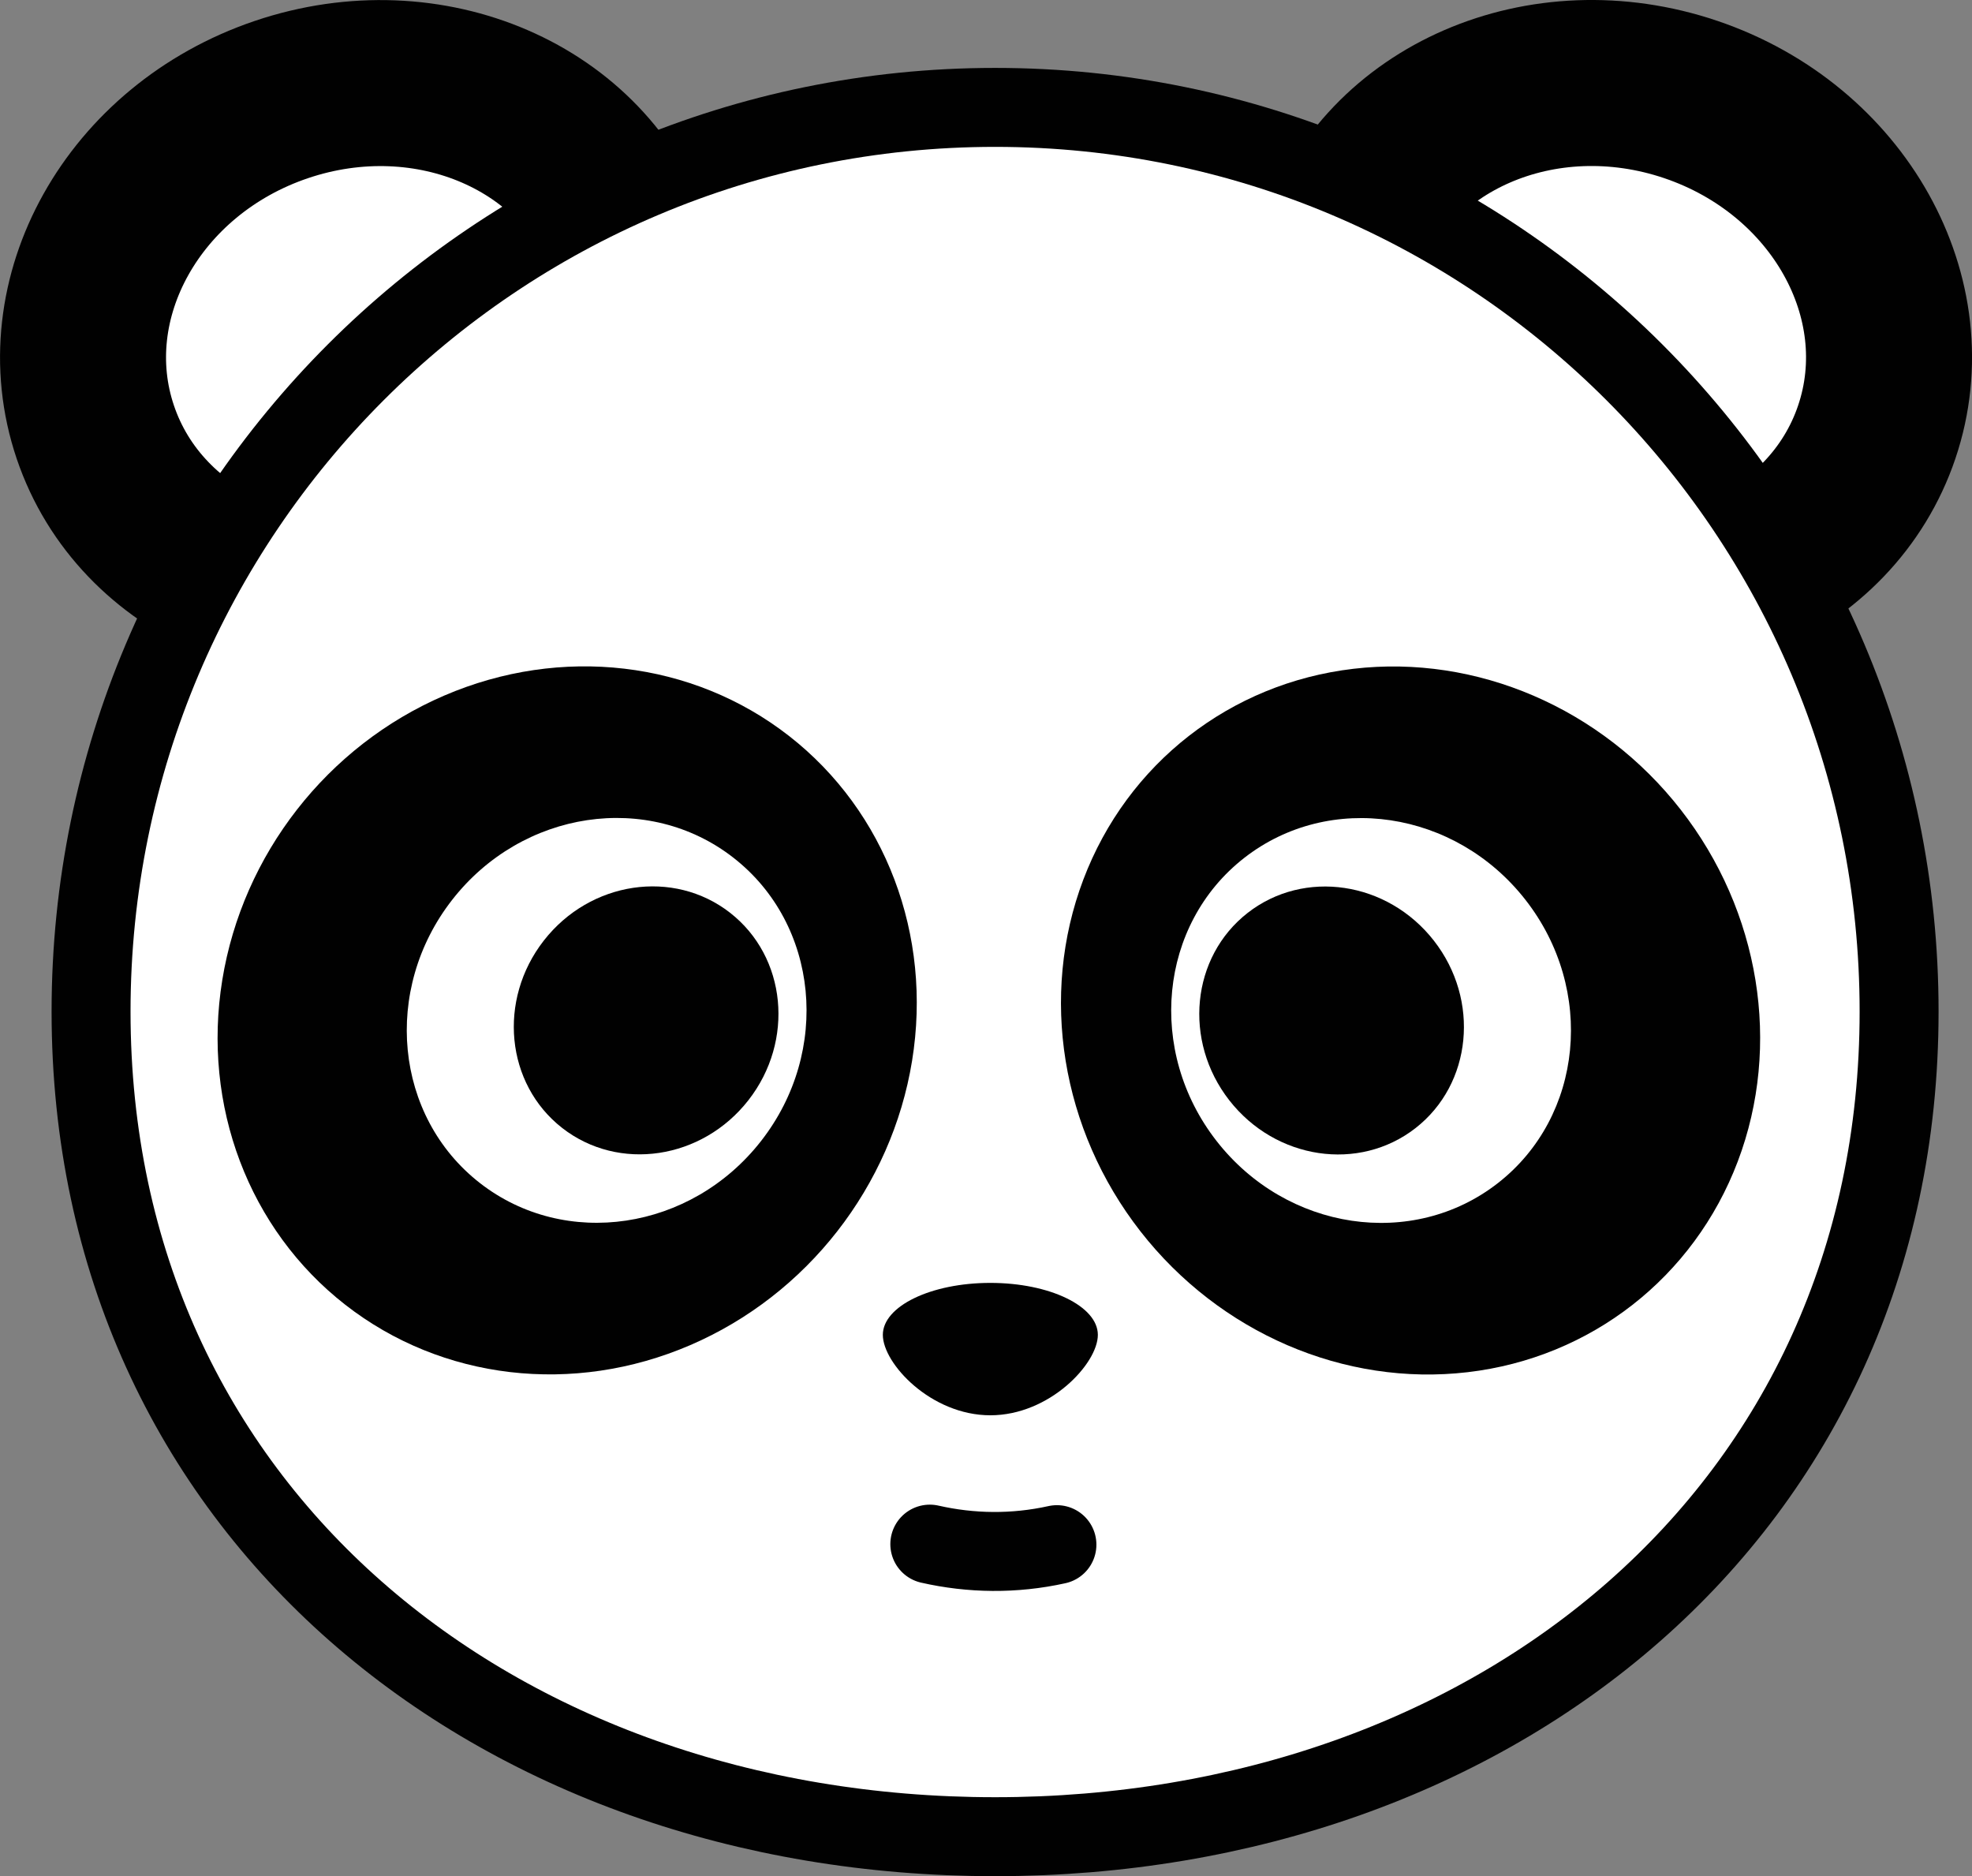 <svg version="1.1" id="Layer_1" xmlns="http://www.w3.org/2000/svg" x="0" y="0" viewBox="0 0 149.86 142.56" style="enable-background:new 0 0 149.86 142.56" xml:space="preserve"><rect x="0" y="0" width="149.86" height="142.56" fill="#808080" stroke="none"/><style>.st0{fill:#fff;stroke:#010101;stroke-width:12.615}.st3{fill:#010101}.st4{fill:#fff}</style><ellipse transform="rotate(-18.684 27.605 25.946)" class="st0" cx="27.6" cy="25.95" rx="21.49" ry="19.41"/><ellipse transform="rotate(-71.313 122.259 25.945)" class="st0" cx="122.26" cy="25.95" rx="19.41" ry="21.49"/><path d="M144.32 76.86c0-37.94-30.76-68.7-68.7-68.7s-68.7 30.76-68.7 68.7 30.76 62.7 68.7 62.7 68.7-24.76 68.7-62.7z" style="fill:#fff;stroke:#010101;stroke-width:6"/><path d="M80.32 117.37c-3.25.72-6.54.67-9.66-.04" style="fill:none;stroke:#010101;stroke-width:6;stroke-linecap:round;stroke-linejoin:round"/><ellipse transform="rotate(-52.034 43.094 77.534)" class="st3" cx="43.1" cy="77.54" rx="27.41" ry="26.04"/><ellipse transform="rotate(-52.034 46.094 77.534)" class="st4" cx="46.1" cy="77.54" rx="15.67" ry="14.89"/><ellipse transform="rotate(-52.034 49.093 77.534)" class="st3" cx="49.1" cy="77.54" rx="10.37" ry="9.86"/><g><ellipse transform="rotate(-37.964 107.194 77.535)" class="st3" cx="107.19" cy="77.54" rx="26.04" ry="27.41"/><ellipse transform="rotate(-37.964 104.194 77.536)" class="st4" cx="104.19" cy="77.54" rx="14.89" ry="15.67"/><ellipse transform="rotate(-37.964 101.194 77.536)" class="st3" cx="101.19" cy="77.54" rx="9.86" ry="10.37"/></g><path class="st3" d="M83.43 101.43c0 2.18-3.66 6.11-8.17 6.11s-8.17-3.93-8.17-6.11 3.66-3.95 8.17-3.95 8.17 1.77 8.17 3.95z"/></svg>
